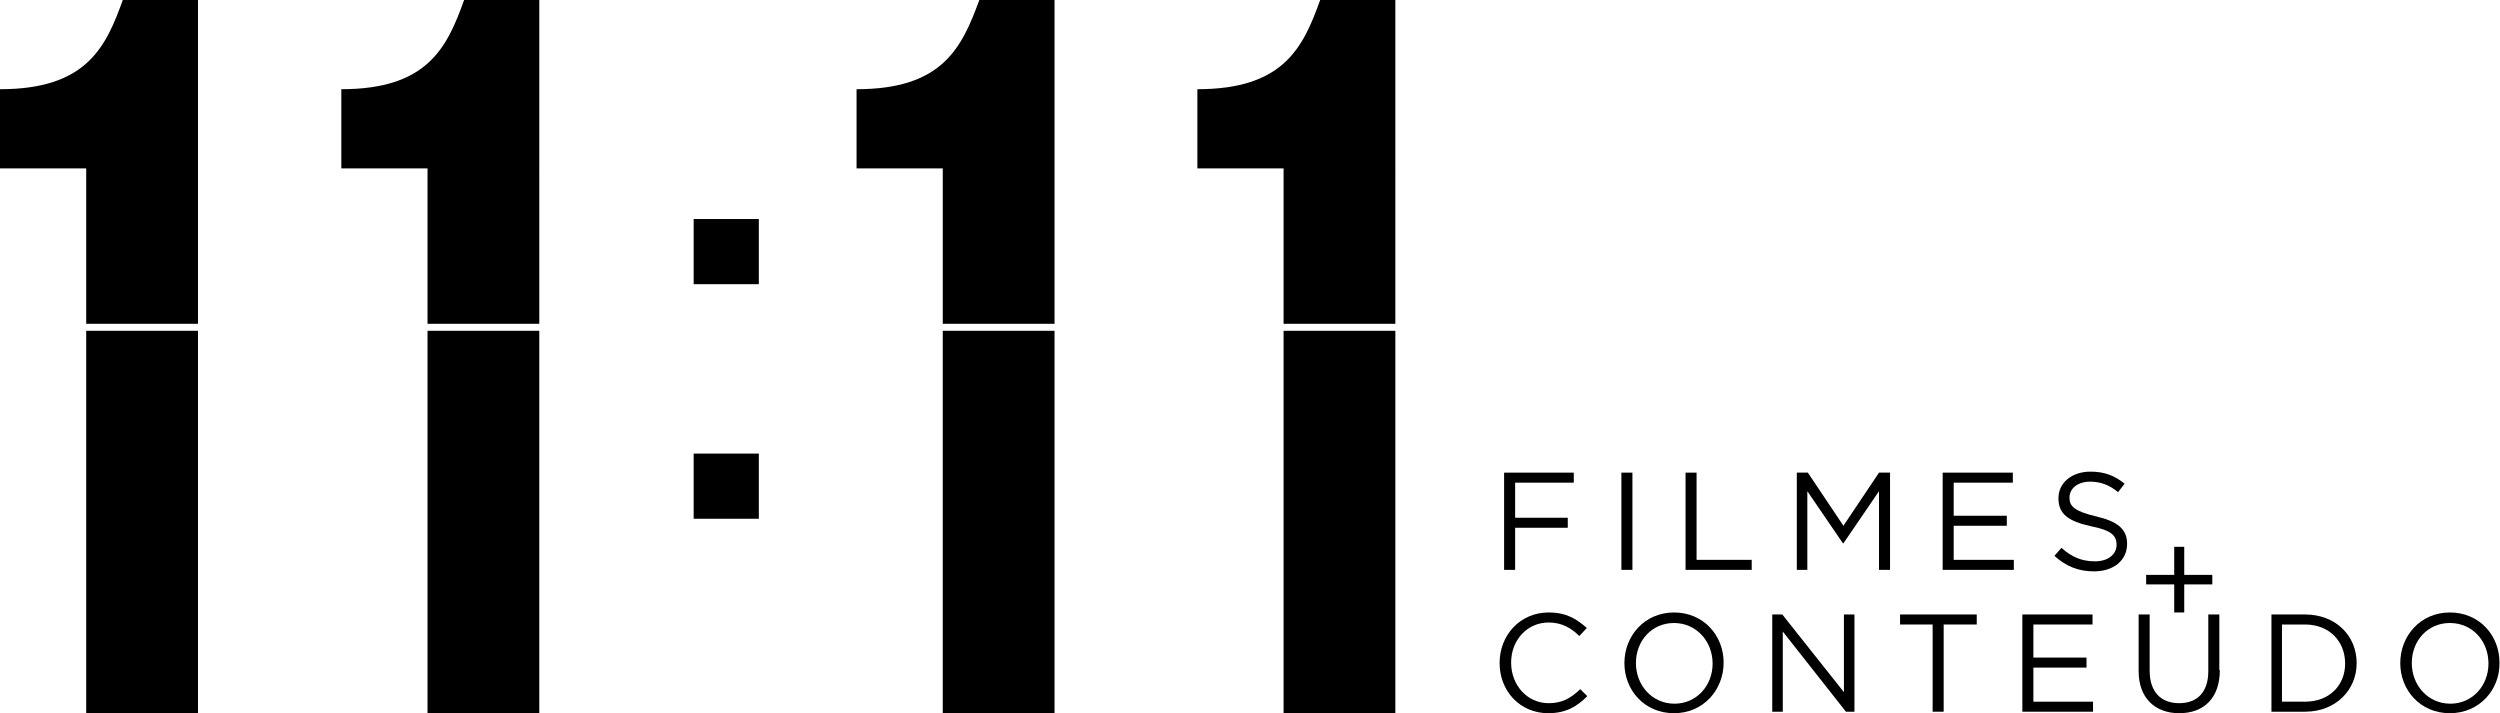                     <svg version="1.1" viewBox="0 0 498.8 142.3" >
                        <path class="st-text" d="M39.5,0h-15C21.1,9.5,17.2,17.8,0,17.8v15.8h17.2v31h22.3V0z"></path>
                        <path class="st-text" d="M107.6,0h-15c-3.4,9.5-7.3,17.8-24.5,17.8v15.8h17.2v31h22.3V0z"></path>
                        <rect class="st-dots" x="138.4" y="90.5" width="13" height="13"></rect>
                        <rect class="st-dots" x="138.4" y="43.7" width="13" height="13"></rect>
                        <path class="st-text" d="M210.4,0h-15c-3.5,9.5-7.3,17.8-24.5,17.8v15.8h17.2v31h22.3V0z"></path>
                        <path class="st-text" d="M278.4,0h-15c-3.4,9.5-7.3,17.8-24.5,17.8v15.8h17.2v31h22.3V0z"></path>
                        <rect class="st-text" x="17.2" y="66" width="22.3" height="76.3"></rect>
                        <rect class="st-text" x="85.3" y="66" width="22.3" height="76.3"></rect>
                        <rect class="st-text" x="188.1" y="66" width="22.3" height="76.3"></rect>
                        <rect class="st-text" x="256.1" y="66" width="22.3" height="76.3"></rect>
                        <polygon class="st-text" points="314,96.3 302.3,96.3 302.3,103.3 312.8,103.3 312.8,105.3 302.3,105.3 302.3,113.7 300.1,113.7    300.1,94.3 314,94.3  "></polygon>
                        <rect class="st-text" x="323.5" y="94.3" width="2.2" height="19.4"></rect>
                        <polygon class="st-text" points="336.3,94.3 338.5,94.3 338.5,111.7 349.5,111.7 349.5,113.7 336.3,113.7  "></polygon>
                        <polygon class="st-text" points="367.8,108.4 367.7,108.4 360.6,98 360.6,113.7 358.5,113.7 358.5,94.3 360.7,94.3 367.8,104.9    374.9,94.3 377.1,94.3 377.1,113.7 374.9,113.7 374.9,98  "></polygon>
                        <polygon class="st-text" points="401.6,96.3 389.8,96.3 389.8,102.9 400.4,102.9 400.4,104.9 389.8,104.9 389.8,111.7 401.8,111.7    401.8,113.7 387.6,113.7 387.6,94.3 401.6,94.3  "></polygon>
                        <path class="st-text" d="M418.1,103c4.3,1,6.3,2.5,6.3,5.5c0,3.4-2.8,5.5-6.6,5.5c-3.1,0-5.6-1-7.9-3.1l1.4-1.6c2,1.8,4,2.7,6.7,2.7   c2.6,0,4.3-1.4,4.3-3.3c0-1.8-1-2.9-5.1-3.7c-4.5-1-6.5-2.4-6.5-5.6c0-3.1,2.7-5.3,6.4-5.3c2.8,0,4.8,0.8,6.8,2.4l-1.3,1.7   c-1.8-1.5-3.6-2.1-5.6-2.1c-2.5,0-4.1,1.4-4.1,3.2C412.9,101,413.9,102,418.1,103"></path>
                        <path class="st-text" d="M308.9,142.3c-5.6,0-9.7-4.4-9.7-10c0-5.6,4.1-10.1,9.8-10.1c3.5,0,5.6,1.3,7.6,3.1l-1.5,1.6   c-1.6-1.6-3.5-2.7-6.1-2.7c-4.3,0-7.5,3.5-7.5,8c0,4.5,3.2,8.1,7.5,8.1c2.7,0,4.4-1,6.3-2.8l1.4,1.4   C314.7,140.9,312.5,142.3,308.9,142.3"></path>
                        <path class="st-text" d="M334,142.3c-5.9,0-9.9-4.6-9.9-10c0-5.4,4-10.1,9.9-10.1c5.9,0,9.9,4.6,9.9,10   C343.9,137.6,339.9,142.3,334,142.3 M334,124.3c-4.4,0-7.6,3.5-7.6,8c0,4.4,3.2,8.1,7.7,8.1c4.4,0,7.6-3.6,7.6-8   C341.7,127.9,338.4,124.3,334,124.3"></path>
                        <polygon class="st-text" points="367.9,122.6 370,122.6 370,142 368.3,142 355.7,126 355.7,142 353.6,142 353.6,122.6 355.6,122.6    367.9,138.1  "></polygon>
                        <polygon class="st-text" points="387.8,142 385.6,142 385.6,124.6 379.1,124.6 379.1,122.6 394.4,122.6 394.4,124.6 387.8,124.6  "></polygon>
                        <polygon class="st-text" points="417.5,124.6 405.7,124.6 405.7,131.2 416.3,131.2 416.3,133.2 405.7,133.2 405.7,140 417.6,140    417.6,142 403.5,142 403.5,122.6 417.5,122.6  "></polygon>
                        <path class="st-text" d="M442.9,133.7c0,5.6-3.2,8.6-8.1,8.6c-4.8,0-8.1-3-8.1-8.4v-11.3h2.2v11.2c0,4.2,2.2,6.5,5.9,6.5   c3.6,0,5.8-2.2,5.8-6.4v-11.3h2.2V133.7z"></path>
                        <path class="st-text" d="M459.9,142h-6.7v-19.4h6.7c6.1,0,10.3,4.2,10.3,9.7C470.2,137.7,466,142,459.9,142 M459.9,124.6h-4.6V140h4.6   c4.9,0,8-3.3,8-7.6C467.9,128,464.8,124.6,459.9,124.6"></path>
                        <path class="st-text" d="M488.8,142.3c-5.9,0-9.9-4.6-9.9-10c0-5.4,4-10.1,9.9-10.1c5.9,0,9.9,4.6,9.9,10   C498.8,137.6,494.7,142.3,488.8,142.3 M488.8,124.3c-4.4,0-7.6,3.5-7.6,8c0,4.4,3.2,8.1,7.7,8.1c4.4,0,7.6-3.6,7.6-8   C496.5,127.9,493.3,124.3,488.8,124.3"></path>
                        <polygon class="st-dots" points="433.8,109.1 435.8,109.1 435.8,114.7 441.4,114.7 441.4,116.6 435.8,116.6 435.8,122.2 433.8,122.2    433.8,116.6 428.2,116.6 428.2,114.7 433.8,114.7  "></polygon>
                    </svg>